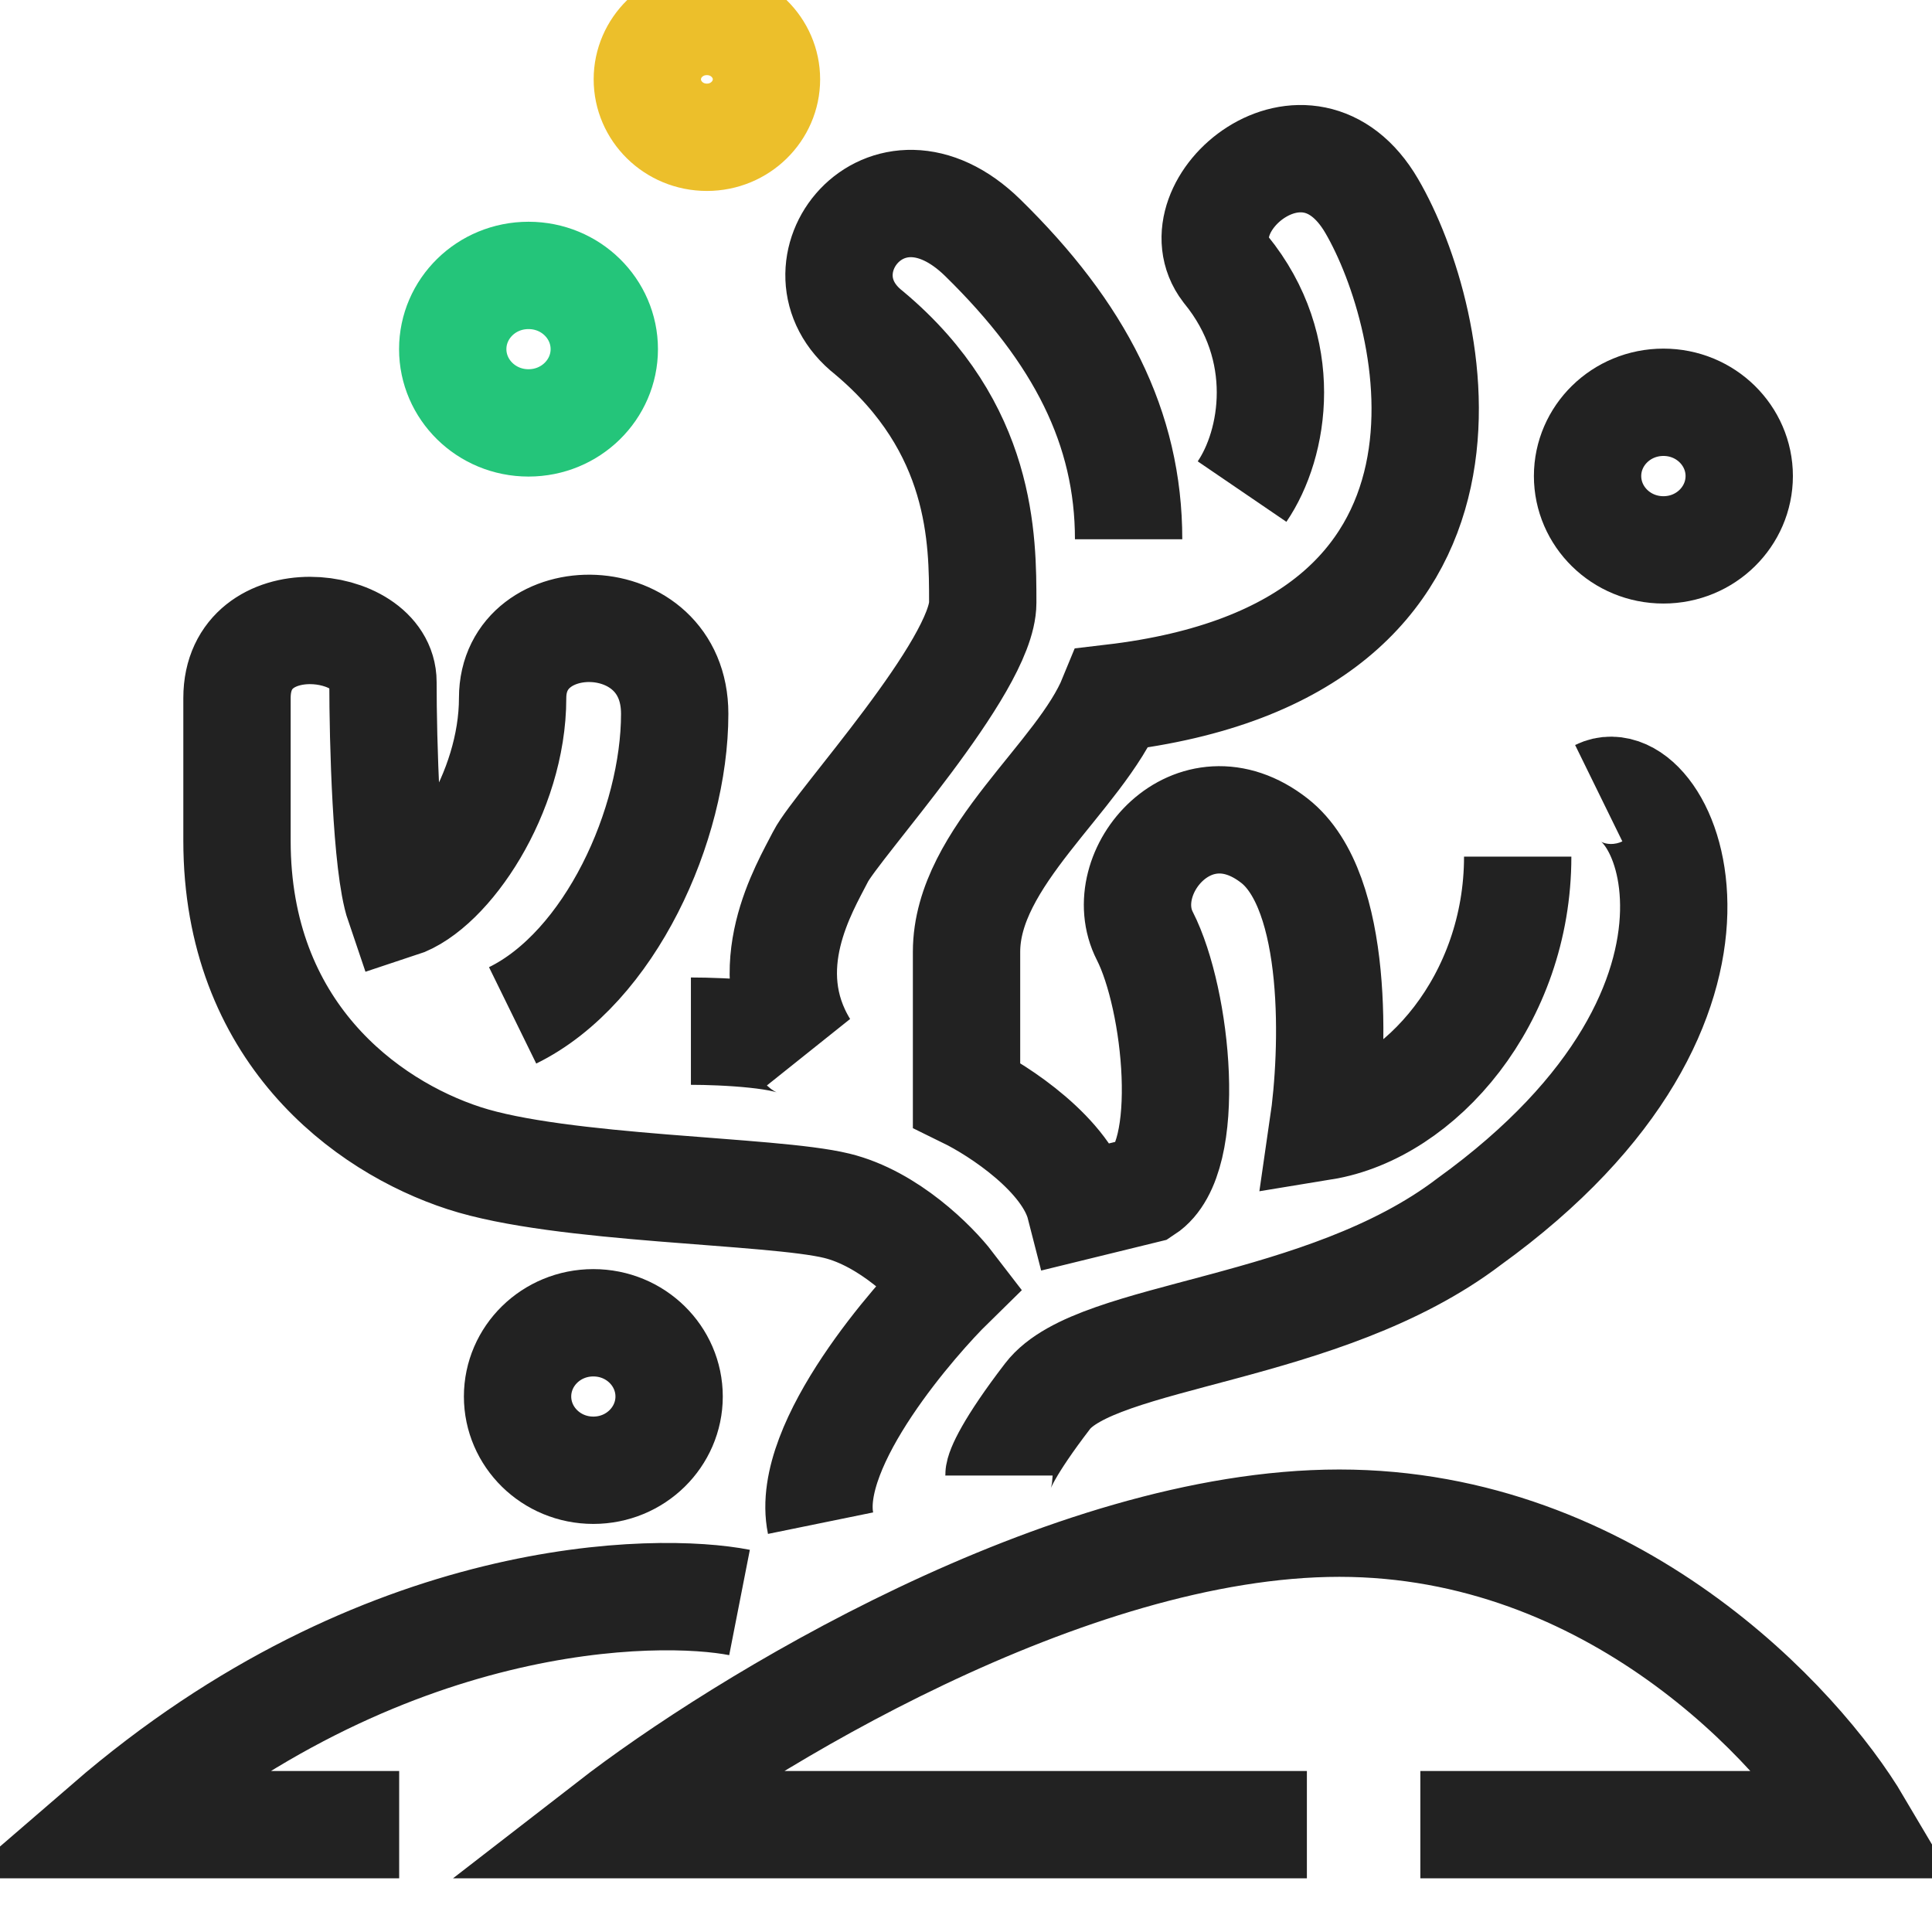 <svg width="18" height="18" viewBox="0 0 18 18" fill="none" xmlns="http://www.w3.org/2000/svg">
<path d="M13.233 17H17.311C16.758 16.064 15.016 14.191 12.478 14.191C9.941 14.191 6.89 16.064 5.682 17H12.176M6.89 14.93C6.135 14.782 3.568 14.782 1 17H3.719M7.645 14.191C7.494 13.452 8.552 12.269 8.854 11.973C8.703 11.776 8.28 11.352 7.796 11.234C7.192 11.086 5.229 11.086 4.323 10.79C3.405 10.491 2.208 9.607 2.208 7.833V6.503C2.208 5.615 3.568 5.763 3.568 6.355C3.568 6.897 3.598 8.07 3.719 8.425C4.172 8.277 4.776 7.39 4.776 6.503C4.776 5.615 6.286 5.615 6.286 6.65C6.286 7.685 5.682 9.016 4.776 9.46M6.437 9.607C6.739 9.607 7.373 9.637 7.494 9.755C7.041 9.016 7.494 8.277 7.645 7.981C7.796 7.685 9.156 6.207 9.156 5.615C9.156 5.024 9.156 3.989 8.098 3.102C7.343 2.511 8.249 1.328 9.156 2.215C10.062 3.102 10.515 3.989 10.515 5.024M11.572 4.58C11.874 4.137 12.025 3.25 11.421 2.511C10.968 1.919 12.176 0.884 12.78 1.919C13.384 2.954 14.14 6.059 10.364 6.503C10.062 7.242 9.005 7.981 9.005 8.868C9.005 9.578 9.005 10.051 9.005 10.199C9.307 10.347 9.941 10.761 10.062 11.234L10.666 11.086C11.119 10.79 10.968 9.312 10.666 8.72C10.364 8.129 11.119 7.242 11.874 7.833C12.478 8.306 12.428 9.805 12.327 10.495C13.233 10.347 14.14 9.312 14.14 7.981M14.895 7.39C15.499 7.094 16.556 9.312 13.687 11.382C12.327 12.417 10.213 12.417 9.76 13.008C9.397 13.481 9.307 13.698 9.307 13.747" stroke="#222222" strokeWidth="0.4" strokeLinecap="round" strokeLinejoin="round"/>
<path d="M5.63 3.253C5.63 3.628 5.318 3.94 4.924 3.94C4.53 3.94 4.218 3.628 4.218 3.253C4.218 2.877 4.53 2.566 4.924 2.566C5.318 2.566 5.63 2.877 5.63 3.253Z" stroke="#24C57A" strokeWidth="0.4"/>
<path d="M7.141 0.739C7.141 1.033 6.896 1.279 6.586 1.279C6.275 1.279 6.031 1.033 6.031 0.739C6.031 0.445 6.275 0.2 6.586 0.2C6.896 0.2 7.141 0.445 7.141 0.739Z" stroke="#ECBF2B" strokeWidth="0.4"/>
<path d="M6.234 13.011C6.234 13.386 5.922 13.698 5.528 13.698C5.134 13.698 4.822 13.386 4.822 13.011C4.822 12.635 5.134 12.324 5.528 12.324C5.922 12.324 6.234 12.635 6.234 13.011Z" stroke="#222222" strokeWidth="0.4"/>
<path d="M16.204 4.435C16.204 4.811 15.892 5.123 15.498 5.123C15.103 5.123 14.791 4.811 14.791 4.435C14.791 4.06 15.103 3.748 15.498 3.748C15.892 3.748 16.204 4.06 16.204 4.435Z" stroke="#222222" strokeWidth="0.4"/>
</svg>
